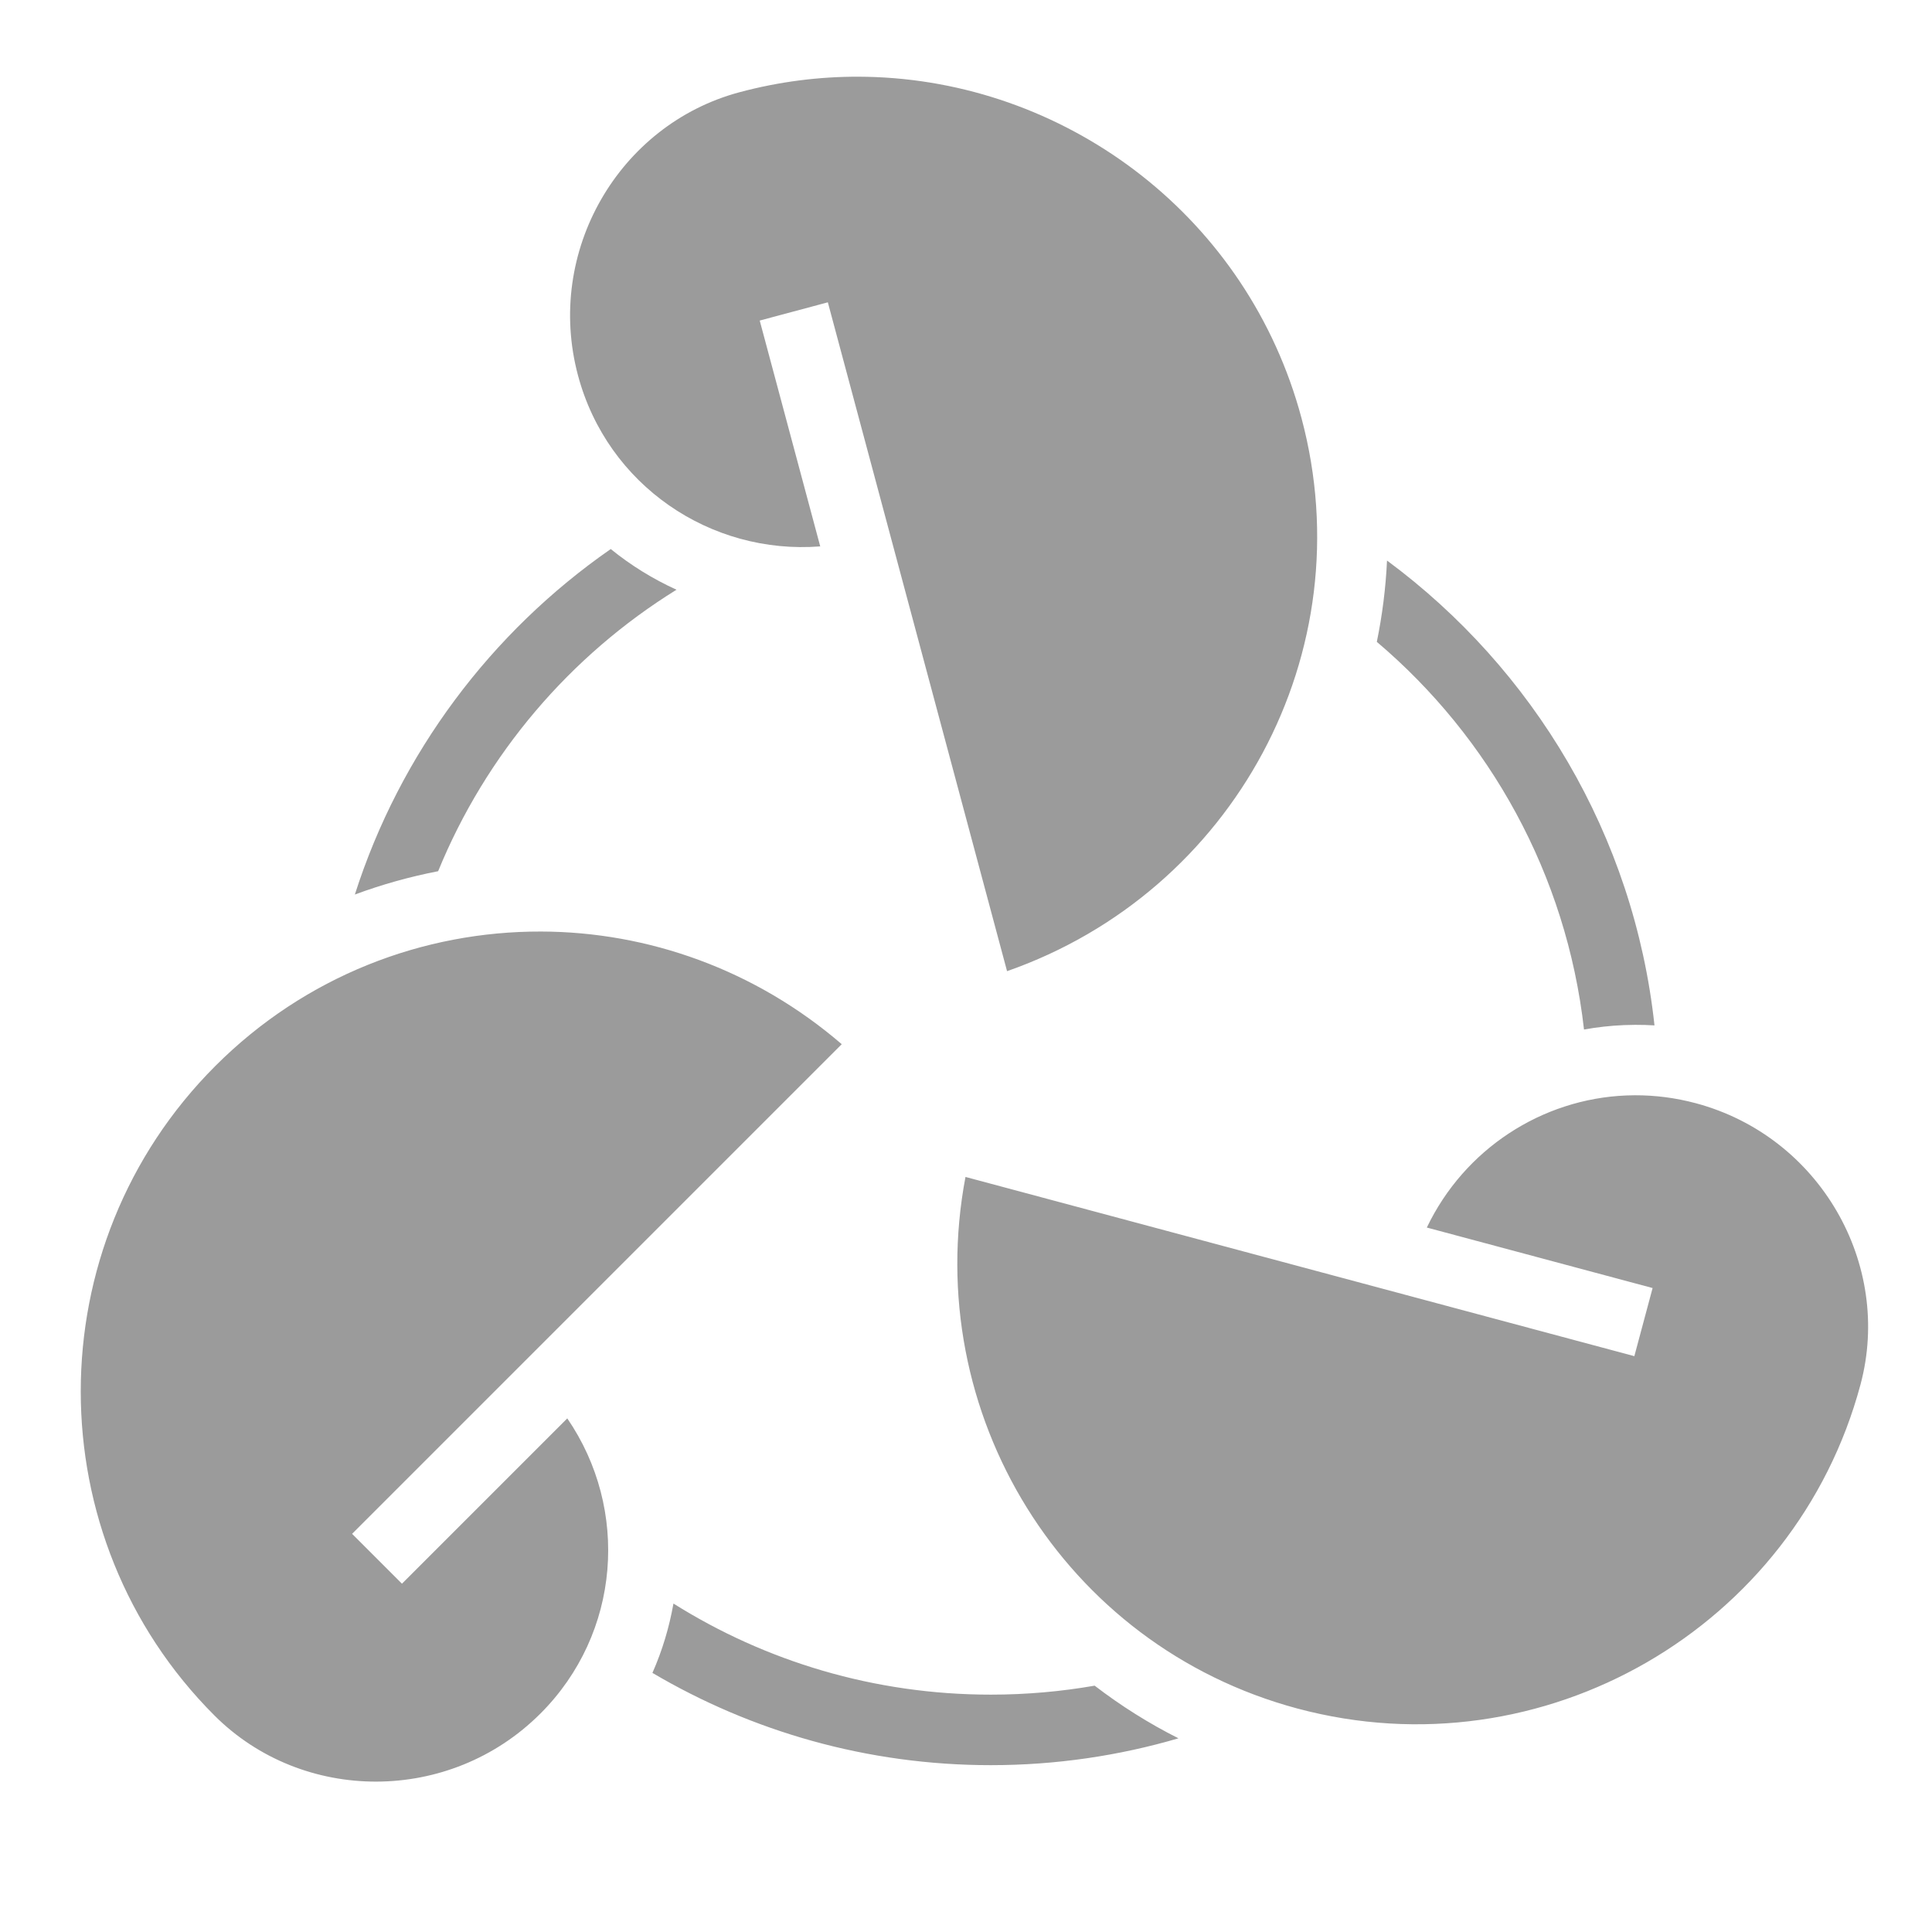 <svg xmlns="http://www.w3.org/2000/svg" viewBox="0 0 512 512" style="height: 512px; width: 512px;"><g class="" transform="translate(0,0)" style=""><path d="M227.633 20.328c-10.48-.04-21.12 1.29-31.688 4.123h-.002c-31.914 8.552-51.563 42.214-42.76 75.07 7.786 29.072 35.064 47.54 64.186 45.28l-16.036-59.85 18.053-4.835L266.88 257.37c60.085-21.015 94.65-84.542 78.015-146.626-14.18-52.898-61.126-88.197-112.782-90.316-1.49-.06-2.983-.094-4.48-.1zM161.853 145.5c-31.67 22.004-55.83 54.075-67.814 91.56 7.204-2.67 14.587-4.73 22.07-6.18 12.703-31.046 34.975-57.13 63.17-74.597-6.24-2.844-12.102-6.462-17.428-10.783zm205.723 3.05c-.34 7.29-1.253 14.49-2.703 21.548 29.917 25.352 50.256 61.635 54.906 102.734 3.466-.62 6.988-1.018 10.548-1.168.985-.04 1.972-.066 2.96-.07 1.718-.008 3.442.04 5.17.146-5.44-50.412-32.113-94.52-70.882-123.19zM143.42 246.866c-31.274-.09-62.505 11.78-86.338 35.612-47.66 47.663-47.407 124.984-.256 172.138 23.365 23.365 62.335 23.554 86.39-.504h.003c21.285-21.278 23.636-54.134 7.114-78.223l-43.81 43.81-13.215-13.215 129.76-129.76c-22.944-19.75-51.284-29.776-79.65-29.857zm289.875 43.39c-.76.003-1.518.02-2.274.05-22.475.902-42.963 14.243-52.897 35.006l59.832 16.032-4.838 18.053-177.254-47.497c-11.845 62.544 25.89 124.244 87.975 140.88 65.11 17.445 131.95-21.434 149.21-85.848 8.55-31.915-10.773-65.76-43.63-74.563-5.39-1.444-10.804-2.126-16.123-2.11zM178.47 424.96c-1.11 6.284-2.954 12.46-5.57 18.374 26.31 15.528 56.965 24.453 89.682 24.453 17.26 0 33.942-2.492 49.72-7.115-7.912-3.98-15.33-8.668-22.21-13.953-8.933 1.56-18.124 2.378-27.51 2.378-30.93 0-59.756-8.847-84.11-24.14z" fill="#9b9b9b" fill-opacity="1"></path></g></svg>